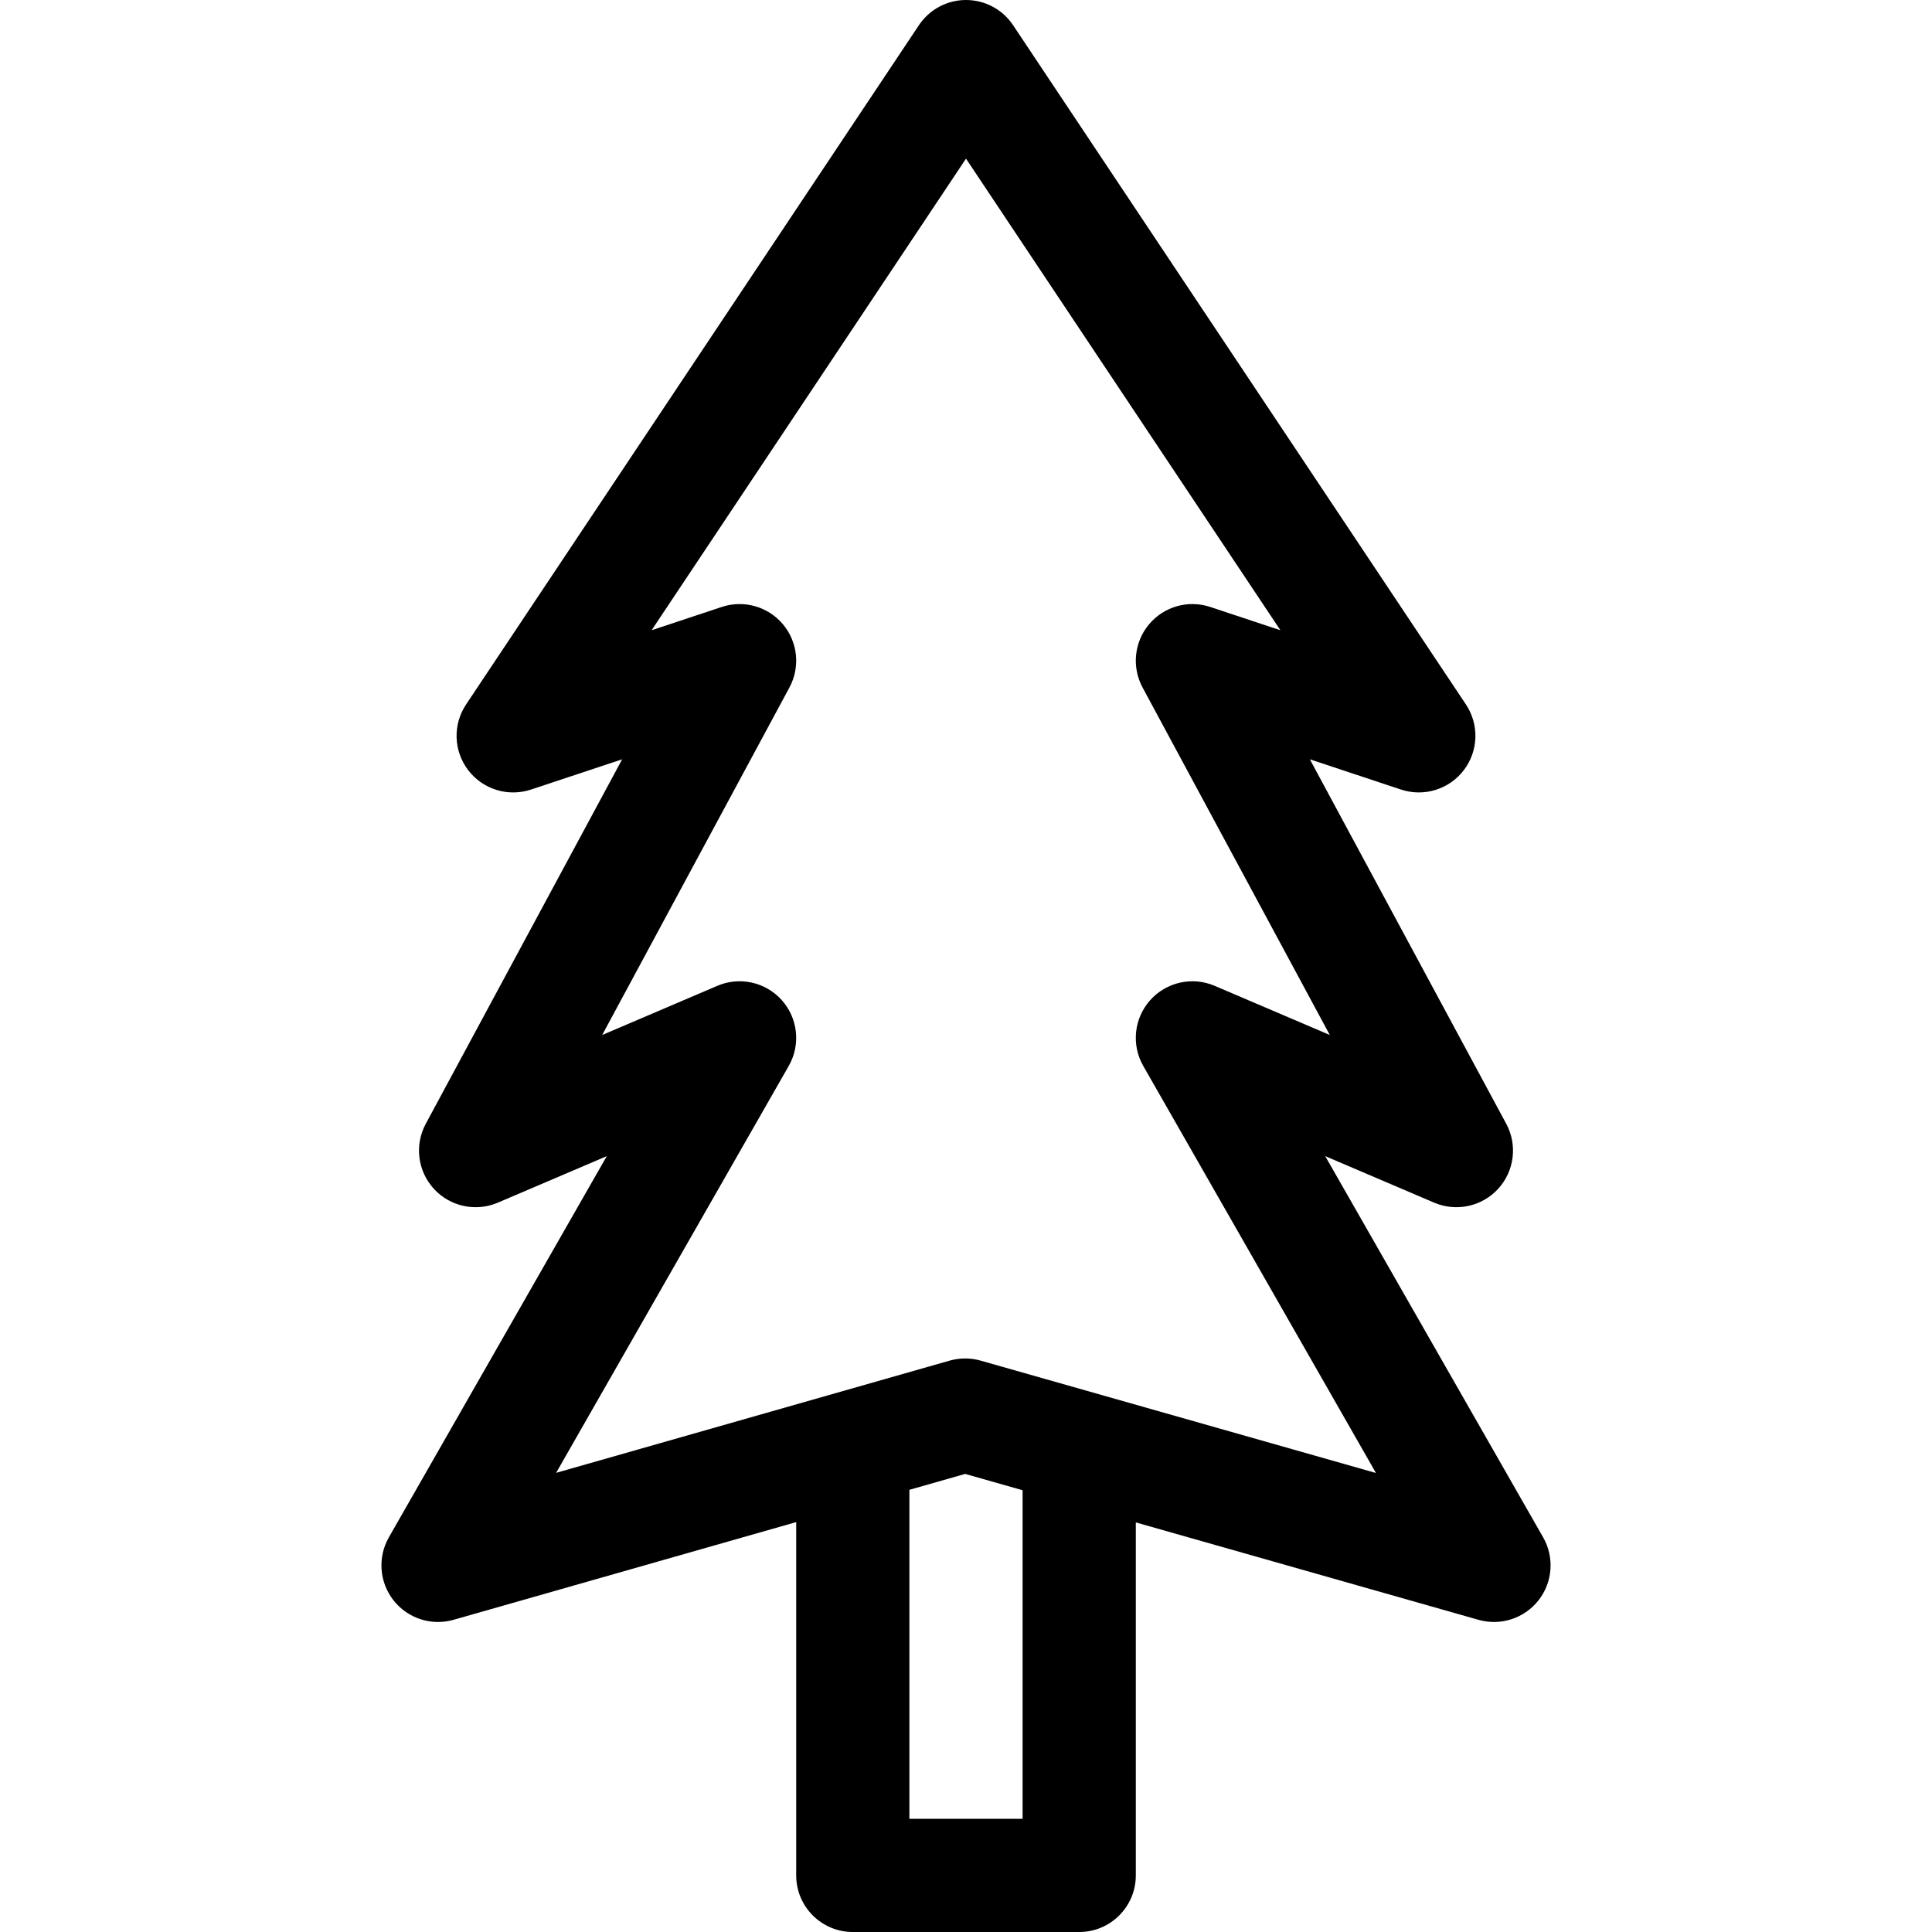<svg id="Capa_1" enable-background="new 0 0 512 512" height="512" viewBox="0 0 512 512" width="512" xmlns="http://www.w3.org/2000/svg"><g><path d="m408.941 407.396-57.746-101.01 28.875 12.331c5.861 2.504 12.667 1.028 16.967-3.68 4.299-4.708 5.153-11.618 2.129-17.23l-52.043-96.585 24.153 8.018c6.075 2.017 12.767-.046 16.652-5.139 3.884-5.092 4.106-12.089.554-17.418l-120.002-180.003c-2.782-4.174-7.464-6.68-12.48-6.68s-9.698 2.506-12.48 6.68l-120.002 180.003c-3.553 5.329-3.33 12.326.554 17.418 3.886 5.092 10.575 7.157 16.652 5.139l24.153-8.018-52.043 96.585c-3.024 5.612-2.17 12.523 2.129 17.23 4.3 4.708 11.106 6.183 16.967 3.68l28.875-12.331-57.746 101.01c-3.026 5.295-2.547 11.896 1.215 16.696 2.89 3.688 7.272 5.75 11.809 5.75 1.369 0 2.753-.188 4.112-.576l90.805-25.894v93.628c0 8.284 6.716 15 15 15h60.002c8.284 0 15-6.716 15-15v-93.544l90.817 25.813c5.862 1.667 12.153-.381 15.912-5.182 3.757-4.8 4.236-11.398 1.21-16.691zm-137.94 74.604h-30.002v-87.183l14.778-4.214 15.224 4.327zm-11.13-121.422c-1.34-.381-2.721-.571-4.101-.571-1.385 0-2.77.192-4.113.575l-104.278 29.736 61.643-107.828c3.198-5.594 2.466-12.607-1.82-17.42-4.287-4.813-11.169-6.351-17.093-3.819l-30.522 13.034 49.618-92.084c2.916-5.412 2.235-12.054-1.719-16.762s-10.38-6.527-16.212-4.59l-18.594 6.172 83.32-124.979 83.32 124.98-18.594-6.172c-5.833-1.936-12.259-.118-16.212 4.59-3.954 4.708-4.635 11.35-1.719 16.762l49.618 92.084-30.522-13.034c-5.924-2.53-12.808-.993-17.093 3.819-4.286 4.813-5.019 11.826-1.82 17.42l61.666 107.867z"/></g></svg>